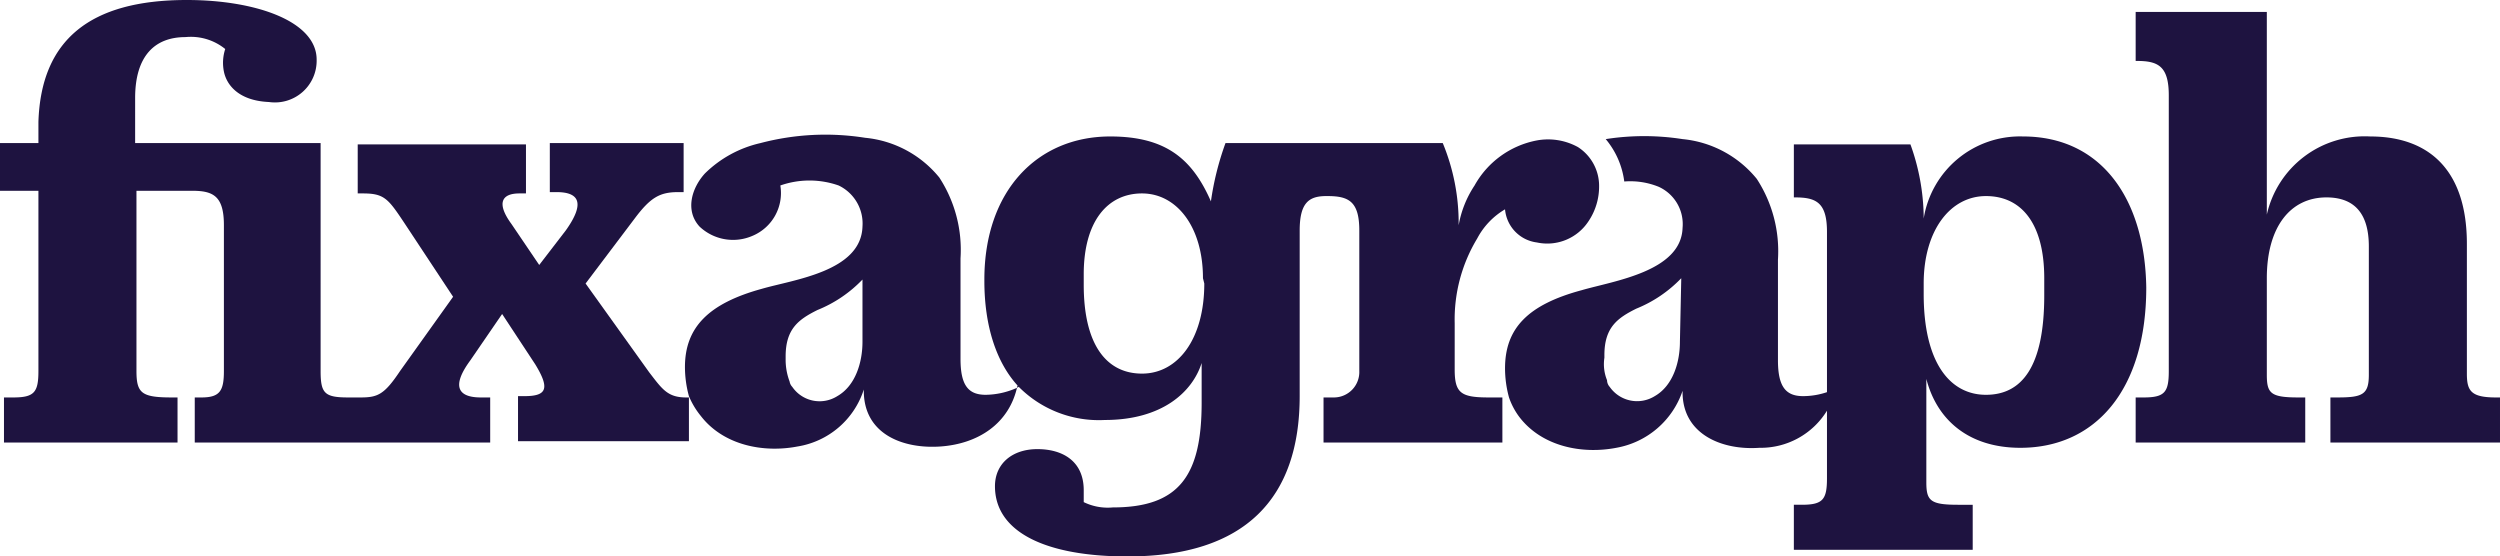<svg xmlns="http://www.w3.org/2000/svg" width="138.38" height="30.8" viewBox="0 0 188.7 42"><title>fixagraphlogo</title><path d="M116.2,18.1,116,18Z" fill="#1e1340"/><path d="M188.4,30c-1.9,0-2.2-.5-2.2-1.8V18.4c0-5.5-2.8-8.1-7.3-8.1a7.57,7.57,0,0,0-7.8,5.9V.9h-9.9V4.6h.1c1.6,0,2.4.4,2.4,2.6V28c0,1.6-.3,2-1.9,2h-.6v3.4H174V30h-.5c-2.1,0-2.4-.3-2.4-1.7V21c0-3.9,1.8-6.1,4.5-6.1,2.1,0,3.2,1.2,3.2,3.7v9.7c0,1.5-.5,1.7-2.4,1.7h-.5v3.4h12.8V30Z" fill="#1e1340"/><path d="M152.7,10.3a7.36,7.36,0,0,0-7.5,6.2v-.2a16.64,16.64,0,0,0-1-5.4h-8.8v4h.1c1.6,0,2.4.4,2.4,2.6V29.6a5.66,5.66,0,0,1-1.8.3c-1.3,0-1.9-.7-1.9-2.7V19.6a10,10,0,0,0-1.6-6.1,8.23,8.23,0,0,0-5.6-3,18.8,18.8,0,0,0-5.8,0,6.2,6.2,0,0,1,1.4,3.2,5.69,5.69,0,0,1,2.6.4,3.09,3.09,0,0,1,1.8,3.1c-.1,3.3-5.2,4-7.6,4.7-4.1,1.1-5.8,2.9-5.8,5.9h0a8.33,8.33,0,0,0,.3,2.2,5.3,5.3,0,0,0,.8,1.5c1.7,2.2,4.7,2.8,7.3,2.3a6.47,6.47,0,0,0,5-4.3v.1c0,3.2,3,4.4,5.8,4.2a5.87,5.87,0,0,0,5.1-2.8v5.1c0,1.6-.3,2-1.9,2h-.6v3.4h13.5V38.1h-1.1c-2.1,0-2.4-.3-2.4-1.7V28.6c.8,3.1,3.2,5.2,7.1,5.2,5.6,0,9.5-4.3,9.5-12.1h0C161.9,15,158.6,10.3,152.7,10.3ZM126.8,25.8c0,1.5-.5,3.3-1.9,4.1a2.52,2.52,0,0,1-3.4-.7.76.76,0,0,1-.2-.5,3.21,3.21,0,0,1-.2-1.7v-.2c0-2.1,1-2.8,2.4-3.5a9.76,9.76,0,0,0,3.4-2.3v.1h0Zm27.5-3.5c0,5.4-1.7,7.5-4.4,7.5s-4.7-2.4-4.7-7.6v-.8c0-4,2-6.6,4.7-6.6s4.4,2.1,4.4,6.2Z" fill="#1e1340"/><path d="M49,28.1l-4.8-6.7,3.7-4.9c1.2-1.6,1.9-2,3.3-2h.4V10.8H41.5v3.7H42c1.7,0,2.2.8.7,2.9l-2,2.6-2.1-3.1c-1.1-1.5-.8-2.3.6-2.3h.5V10.9H27v3.7h.4c1.6,0,1.9.4,3.1,2.2l3.7,5.6-4,5.6c-1.2,1.8-1.7,2-3,2h-.9c-1.8,0-2.1-.3-2.1-2V10.8h-14V7.4c0-3.2,1.5-4.6,3.8-4.6a4.12,4.12,0,0,1,3,.9,3.34,3.34,0,0,0-.1,1.7c.2,1,1.1,2.2,3.4,2.3a3.15,3.15,0,0,0,3.6-3.2c0-2.9-4.6-4.5-9.8-4.5C6.8,0,3.1,3,2.9,9.2v1.6H0v3.6H2.9V28c0,1.6-.3,2-1.9,2H.3v3.4H13.4V30H13c-2.3,0-2.7-.3-2.7-2V14.4h4.2c1.6,0,2.4.4,2.4,2.6V28c0,1.5-.3,2-1.7,2h-.5v3.4H37V30h-.7c-1.8,0-2.2-.9-.8-2.8l2.4-3.5,2.5,3.8c1.1,1.8.9,2.4-.8,2.4h-.5v3.4H52V30h-.2C50.4,30,50,29.4,49,28.1Z" fill="#1e1340"/><path d="M120.7,14a3.48,3.48,0,0,0-1.6-2.9,4.68,4.68,0,0,0-3.1-.5,6.84,6.84,0,0,0-4.7,3.4,7.89,7.89,0,0,0-1.2,3v-.1a15.8,15.8,0,0,0-1.2-6.1H92.5a21.81,21.81,0,0,0-1.1,4.4C90,12,88,10.3,83.8,10.3c-5.5,0-9.5,4.1-9.5,10.8v.1c0,3.4.9,6.2,2.6,8l-.2.1a5.93,5.93,0,0,1-2.3.5c-1.3,0-1.9-.7-1.9-2.7V19.5a10,10,0,0,0-1.6-6.1,8.23,8.23,0,0,0-5.6-3,19.19,19.19,0,0,0-7.9.4,8.72,8.72,0,0,0-4.2,2.3c-1,1.1-1.5,2.8-.4,4a3.68,3.68,0,0,0,4,.7A3.5,3.5,0,0,0,58.9,14h0a6.64,6.64,0,0,1,4.4,0,3.18,3.18,0,0,1,1.8,3.1c-.1,3.4-5.2,4-7.6,4.7-4,1.1-5.8,2.9-5.8,5.9h0a8.33,8.33,0,0,0,.3,2.2,6,6,0,0,0,.9,1.5c1.7,2.2,4.7,2.8,7.3,2.3a6.3,6.3,0,0,0,5-4.3v.1c0,3.3,3,4.4,5.8,4.2s5.2-1.7,5.8-4.6a8.52,8.52,0,0,0,6.6,2.6c4.3,0,6.6-2.1,7.3-4.3v3c0,5.5-1.7,7.9-6.7,7.9a4.13,4.13,0,0,1-2.2-.4V37c0-2.2-1.6-3.1-3.5-3.1s-3.2,1.1-3.2,2.8c0,3.5,3.9,5.3,10,5.3,8.9,0,13-4.4,13-12.1V17.4c0-2.1.7-2.6,2-2.6h.1c1.6,0,2.4.4,2.4,2.6V28a1.92,1.92,0,0,1-1.9,2h-.8v3.4h13.5V30h-1c-2.1,0-2.6-.3-2.6-2.1V24.4a11.81,11.81,0,0,1,1.7-6.4,5.56,5.56,0,0,1,2.1-2.2,2.76,2.76,0,0,0,2.4,2.5,3.72,3.72,0,0,0,3.9-1.6A4.69,4.69,0,0,0,120.7,14ZM65.1,25.8c0,1.5-.5,3.3-1.9,4.1a2.5,2.5,0,0,1-3.4-.7.76.76,0,0,1-.2-.4,4.67,4.67,0,0,1-.3-1.7v-.2c0-2.1,1-2.8,2.4-3.5a9.76,9.76,0,0,0,3.4-2.3v.1h0Zm25.8-4.4c0,4.2-2,6.8-4.7,6.8s-4.4-2.2-4.4-6.7v-.8c0-4,1.8-6.1,4.4-6.1s4.6,2.5,4.6,6.4Z" fill="#1e1340"/></svg>